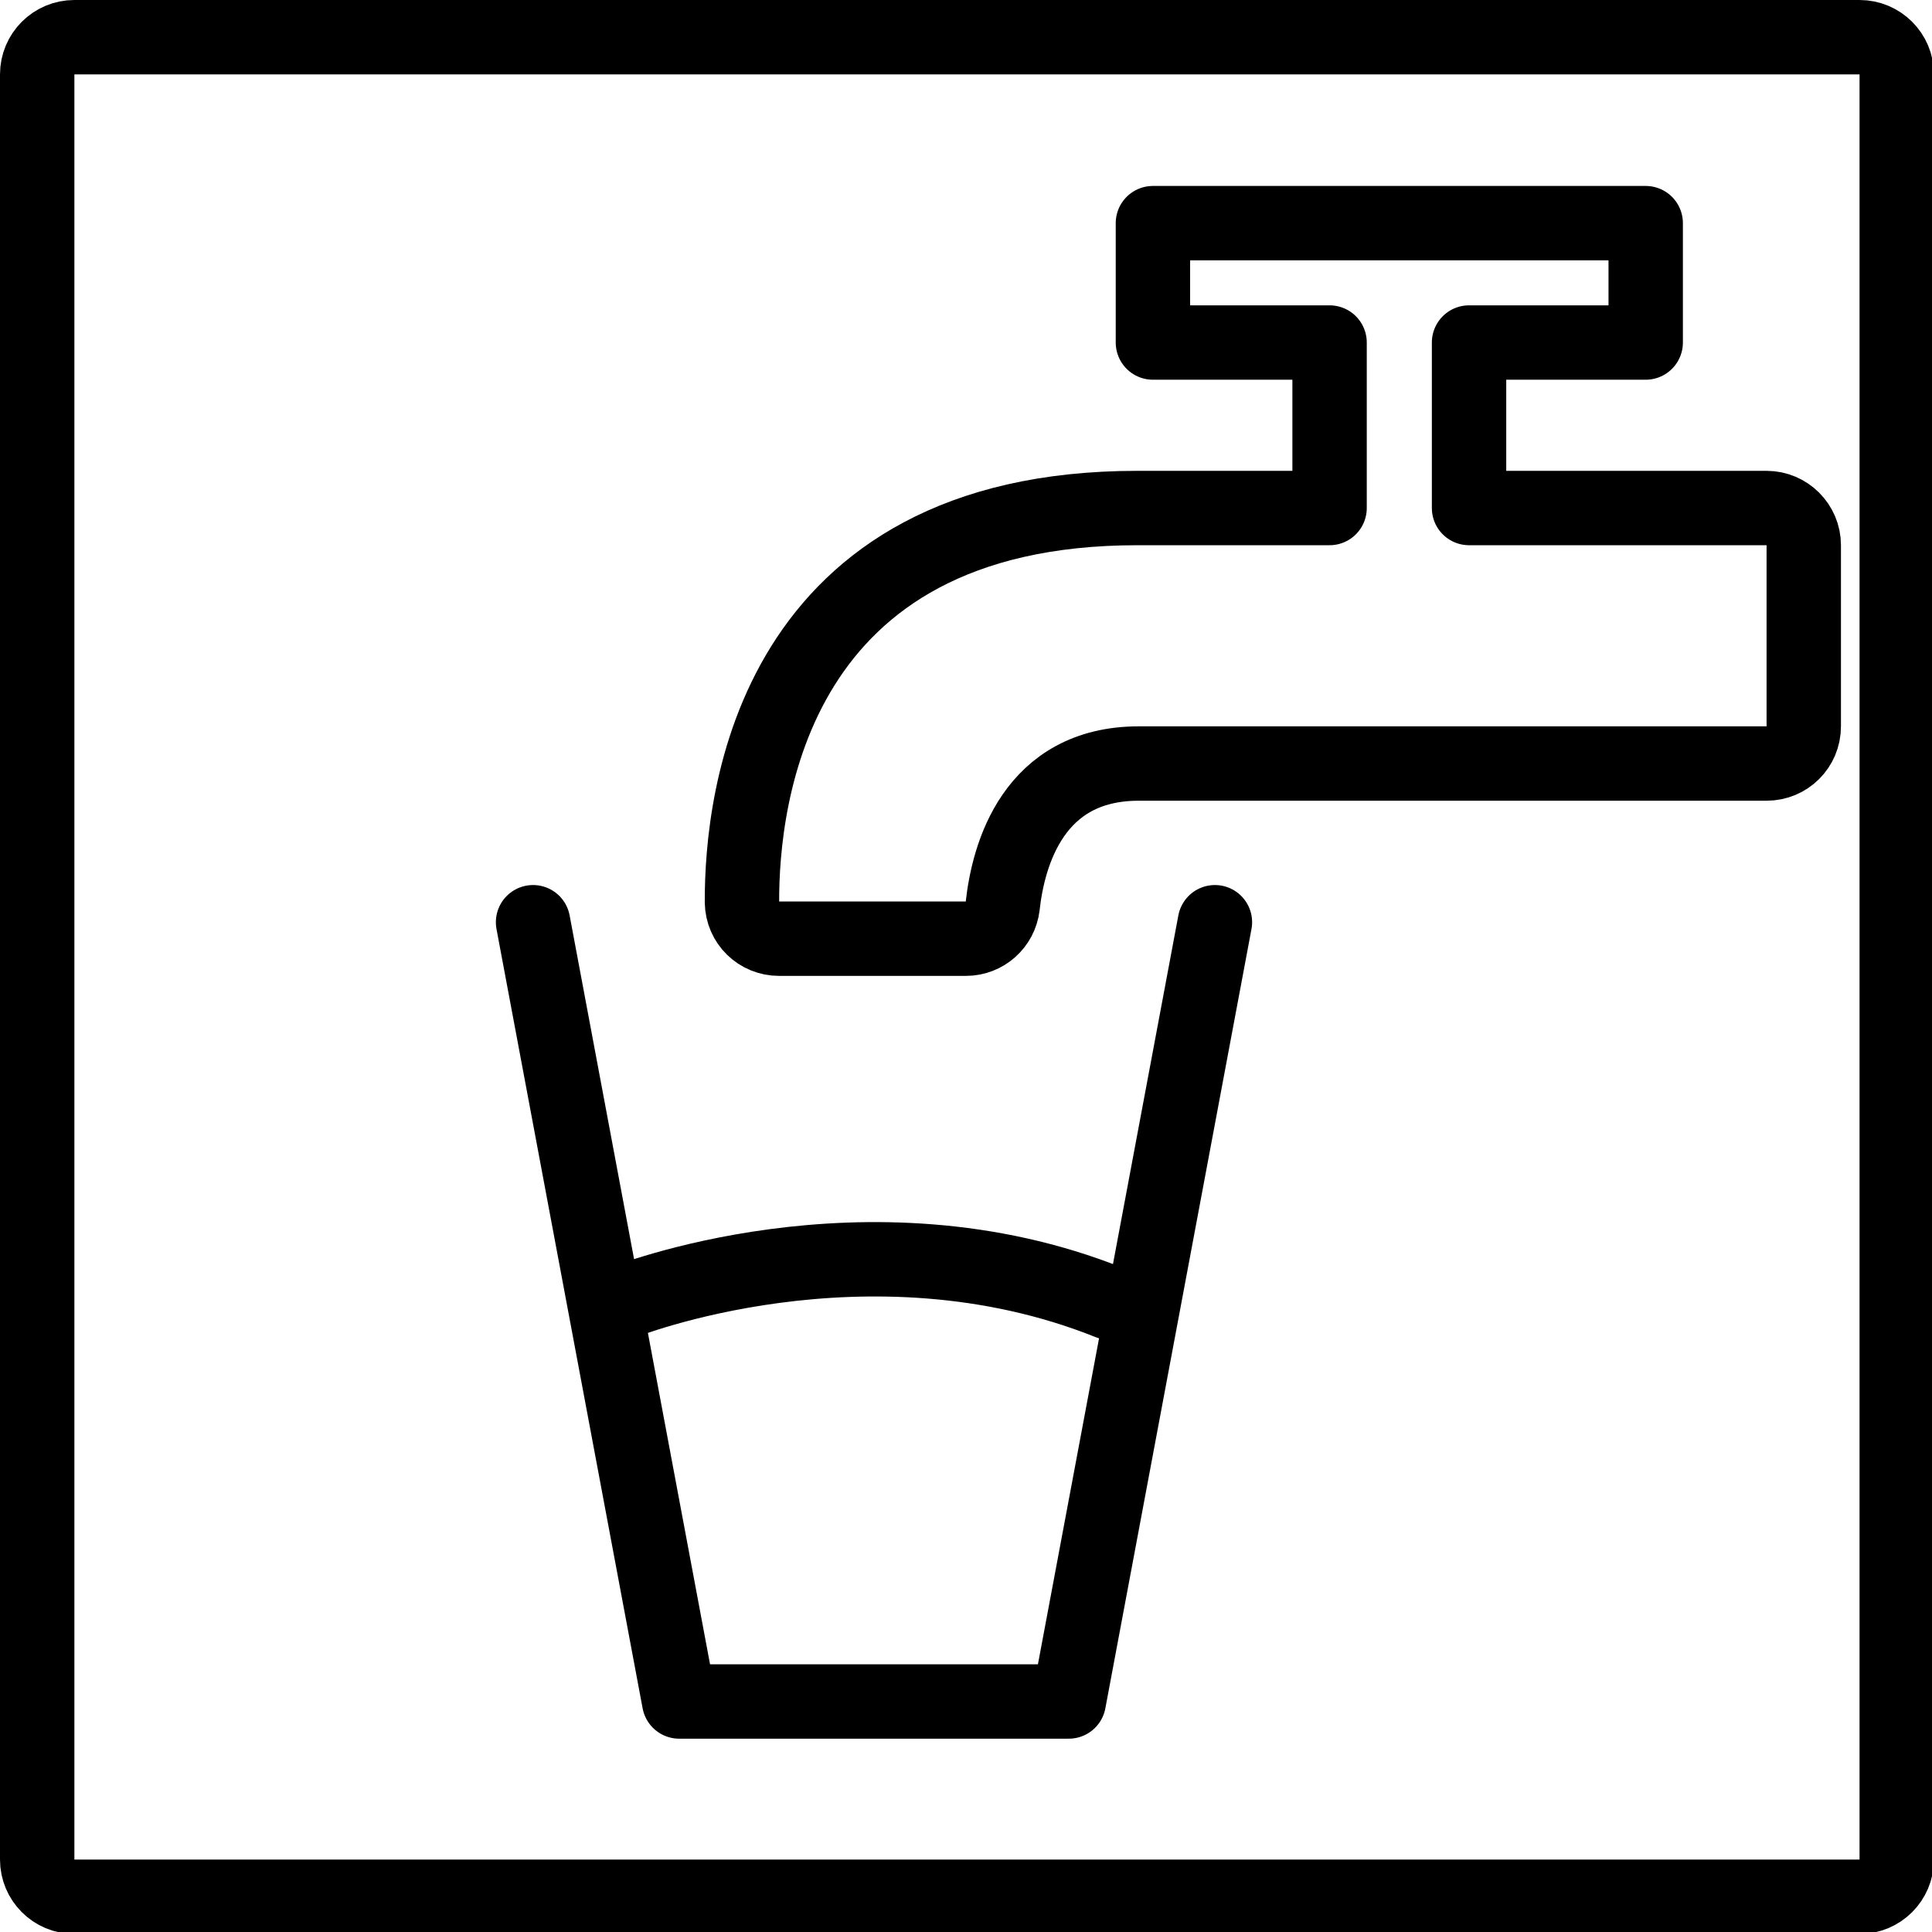 <svg xmlns="http://www.w3.org/2000/svg" width="24" height="24" viewBox="0 0 24 24"> <g transform="scale(0.462)">
  
  <g
     id="line"
     transform="translate(-10,-10.021)">
    <path
       fill="none"
       stroke="#000"
       stroke-linecap="round"
       stroke-linejoin="round"
       stroke-miterlimit="10"
       stroke-width="2"
       d="M 60,61.021 H 12 c -0.552,0 -1,-0.448 -1,-1 v -48 c 0,-0.552 0.448,-1 1,-1 h 48 c 0.552,0 1,0.448 1,1 v 48 c 0,0.552 -0.448,1 -1,1 z"
       id="path2" />
    <polyline
       fill="none"
       stroke="#000"
       stroke-linecap="round"
       stroke-linejoin="round"
       stroke-miterlimit="10"
       stroke-width="2"
       points="24.333,34.818 28.262,55.771 38.738,55.771 42.667,34.818"
       id="polyline4" />
    <path
       fill="none"
       stroke="#000"
       stroke-linecap="round"
       stroke-linejoin="round"
       stroke-miterlimit="10"
       stroke-width="2"
       d="m 26.734,45.045 c 0,0 6.548,-2.619 13.095,0"
       id="path6" />
    <path
       fill="none"
       stroke="#000"
       stroke-linecap="round"
       stroke-linejoin="round"
       stroke-miterlimit="10"
       stroke-width="2"
       d="m 58.5,24.681 v 4.87 c 0,0.56 -0.45,1 -1,1 H 40.62 c -2.84,0 -3.51,2.46 -3.66,3.83 -0.06,0.5 -0.48,0.88 -0.99,0.88 h -5.02 c -0.55,0 -0.99,-0.43 -1,-0.98 -0.01,-2.8 0.82,-10.6 10.63,-10.6 H 45.75 v -4.45 H 41 v -3.21 h 13.25 v 3.21 H 49.5 v 4.45 h 8 c 0.55,0 1,0.45 1,1 z"
       id="path8" />
  </g>
</g></svg>